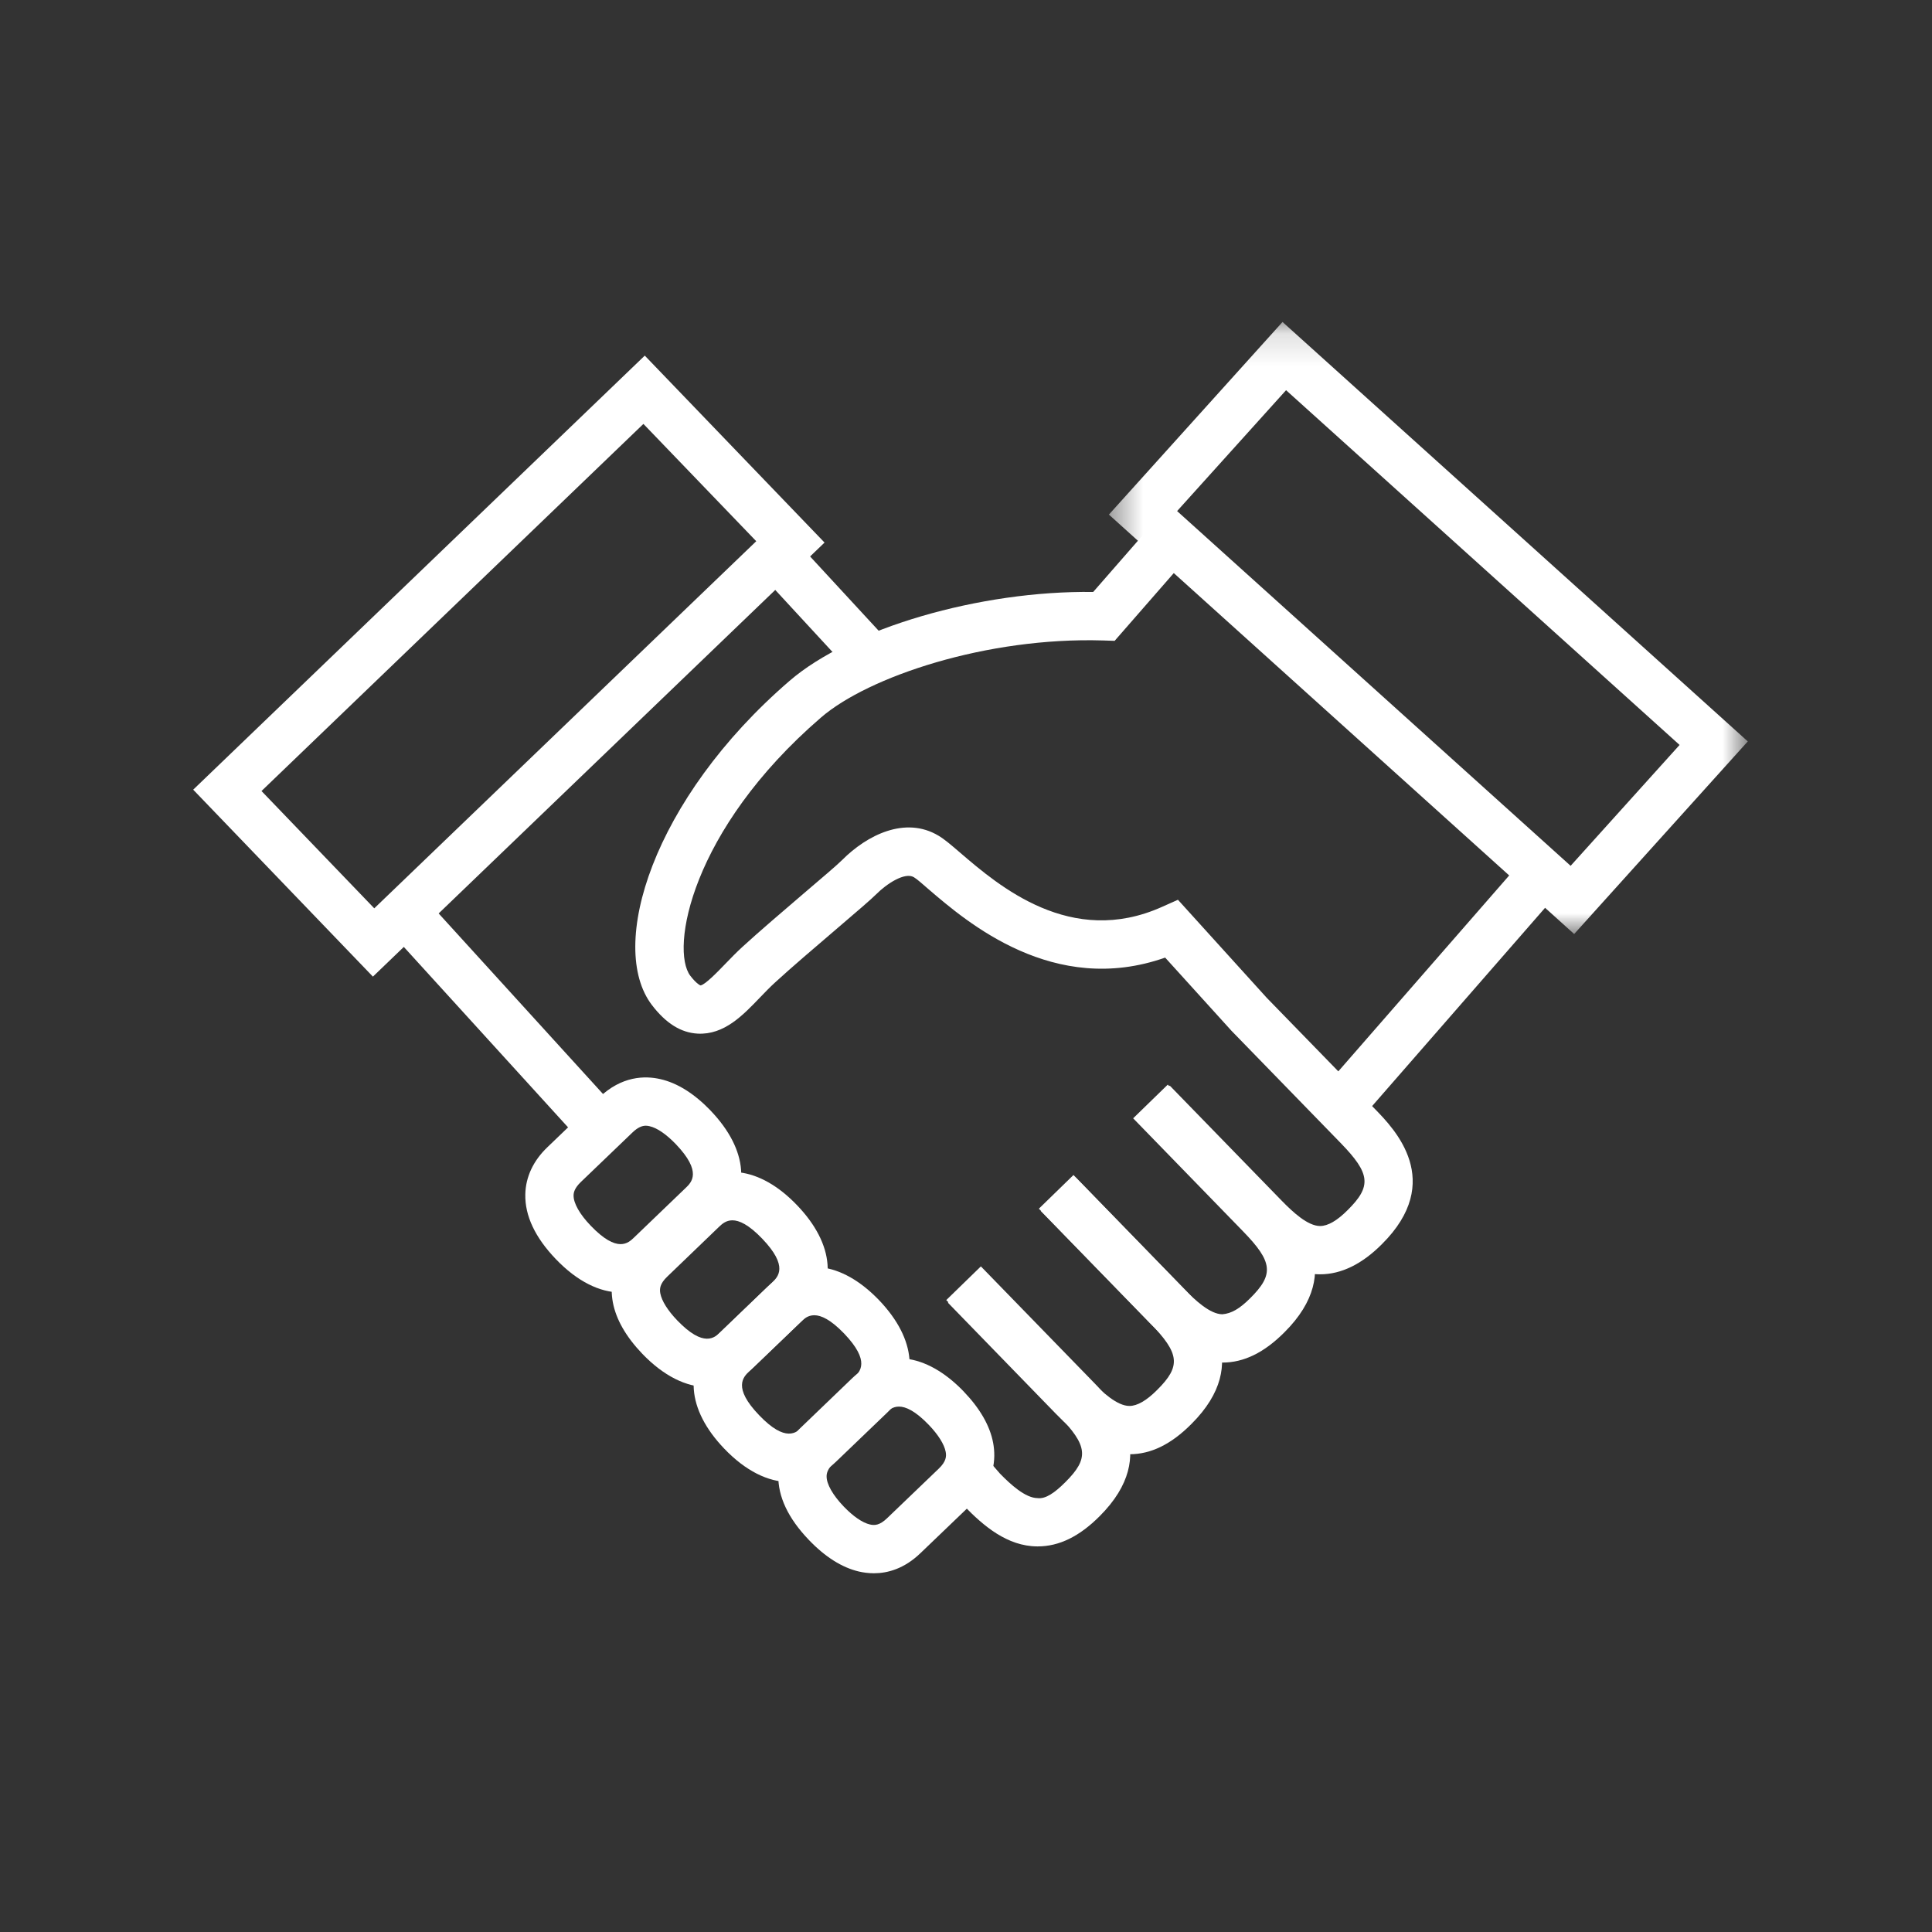 <?xml version="1.0" encoding="UTF-8"?>
<svg width="60px" height="60px" viewBox="0 0 60 60" version="1.1" xmlns="http://www.w3.org/2000/svg" xmlns:xlink="http://www.w3.org/1999/xlink">
    <rect x="0" y="0" width="60" height="60" fill="#333333" stroke="none"/>
    <!-- Generator: sketchtool 48.2 (47327) - http://www.bohemiancoding.com/sketch -->
    <title>8346730B-0DF5-4067-A3C3-15B6DFF944E7</title>
    <desc>Created with sketchtool.</desc>
    <defs>
        <polygon id="path-1" points="0.438 0.141 20.279 0.141 20.279 19.148 0.438 19.148"></polygon>
    </defs>
    <g id="Symbols" stroke="none" stroke-width="1" fill="none" fill-rule="evenodd">
        <g id="main_icon8_roll">
            <g id="main_icon8" transform="translate(6, 9)">
                <path d="M14.057,25.96 C13.945,25.96 13.813,26.006 13.643,26.169 L12.04,27.707 C11.841,27.898 11.815,28.035 11.813,28.122 C11.808,28.363 12.002,28.709 12.346,29.066 C13.174,29.93 13.512,29.605 13.693,29.43 L15.294,27.892 C15.476,27.718 15.813,27.395 14.988,26.532 C14.694,26.226 14.405,26.027 14.175,25.976 C14.138,25.966 14.099,25.96 14.057,25.96 M13.287,31.14 C12.621,31.14 11.922,30.791 11.264,30.105 C10.619,29.433 10.299,28.756 10.314,28.09 C10.325,27.55 10.563,27.044 11.003,26.625 L12.604,25.087 C13.306,24.412 14.031,24.402 14.512,24.514 C15.037,24.634 15.561,24.963 16.07,25.491 L16.071,25.494 C17.237,26.713 17.335,28.015 16.332,28.974 L14.731,30.514 C14.294,30.933 13.801,31.14 13.287,31.14" id="Fill-1" fill="#FFFFFF"></path>
                <path d="M16.745,28.898 C16.541,28.898 16.414,29.02 16.325,29.105 L14.724,30.645 C14.489,30.869 14.481,31.029 14.507,31.169 C14.551,31.401 14.737,31.698 15.031,32.005 C15.859,32.865 16.196,32.542 16.377,32.368 L17.979,30.829 C18.16,30.654 18.498,30.331 17.671,29.468 C17.25,29.029 16.956,28.898 16.745,28.898 M15.974,34.077 C15.308,34.077 14.608,33.73 13.948,33.044 C13.44,32.513 13.133,31.976 13.033,31.447 C12.941,30.959 12.98,30.236 13.685,29.561 L15.287,28.023 C16.291,27.059 17.587,27.213 18.754,28.43 C19.921,29.648 20.02,30.948 19.018,31.912 L17.416,33.45 C16.979,33.87 16.487,34.077 15.974,34.077" id="Fill-3" fill="#FFFFFF"></path>
                <polygon id="Fill-5" fill="#FFFFFF" points="20.336 11.77 17.644 8.853 18.746 7.835 21.439 10.752"></polygon>
                <path d="M34.997,30.575 L34.985,30.575 C34.054,30.57 33.319,29.941 32.722,29.327 L29.253,25.761 L30.328,24.715 L33.798,28.282 C34.156,28.65 34.615,29.073 34.994,29.075 L34.997,29.075 C35.239,29.075 35.527,28.908 35.855,28.578 C36.602,27.837 36.56,27.448 35.634,26.496 L32.246,23.013 L30.185,20.739 C26.729,21.958 24.028,19.637 22.841,18.619 C22.64,18.446 22.487,18.306 22.38,18.242 C22.1,18.076 21.533,18.449 21.217,18.767 C21.052,18.931 20.65,19.276 19.955,19.87 C19.317,20.415 18.572,21.051 18.071,21.511 C17.909,21.658 17.756,21.819 17.606,21.974 C17.077,22.524 16.493,23.145 15.664,23.1 C15.145,23.071 14.681,22.781 14.247,22.214 C12.856,20.395 14.267,15.813 18.517,12.147 C20.407,10.515 24.427,9.336 27.95,9.384 L29.876,7.178 L31.006,8.164 L28.616,10.902 L28.261,10.89 C24.637,10.779 20.964,12.016 19.497,13.283 C15.445,16.778 14.816,20.488 15.438,21.303 C15.643,21.569 15.754,21.603 15.755,21.603 C15.898,21.584 16.291,21.177 16.526,20.933 C16.697,20.756 16.873,20.574 17.058,20.405 C17.569,19.936 18.33,19.286 18.98,18.73 C19.536,18.256 20.009,17.854 20.154,17.708 C20.924,16.935 22.115,16.333 23.151,16.956 C23.334,17.066 23.538,17.24 23.818,17.481 C25.019,18.512 27.257,20.431 30.085,19.165 L30.582,18.943 L33.339,21.987 L36.709,25.45 C37.304,26.061 38.883,27.684 36.916,29.639 C36.299,30.259 35.652,30.575 34.997,30.575" id="Fill-7" fill="#FFFFFF"></path>
                <path d="M31.965,33.316 L31.95,33.316 C31.021,33.309 30.286,32.681 29.691,32.069 L26.326,28.611 L27.402,27.566 L30.766,31.023 C31.124,31.39 31.582,31.812 31.96,31.816 C32.239,31.793 32.494,31.649 32.826,31.317 C33.571,30.578 33.528,30.189 32.602,29.238 L29.191,25.73 L30.266,24.684 L33.677,28.192 C34.272,28.802 35.852,30.425 33.885,32.38 C33.257,33.008 32.629,33.316 31.965,33.316" id="Fill-9" fill="#FFFFFF"></path>
                <path d="M29.077,36.163 L29.064,36.163 C28.134,36.157 27.398,35.53 26.801,34.916 L23.439,31.457 L24.515,30.412 L27.876,33.87 C28.234,34.238 28.694,34.661 29.073,34.663 L29.076,34.663 C29.318,34.663 29.608,34.496 29.937,34.165 C30.682,33.425 30.639,33.036 29.713,32.085 L26.263,28.537 L27.338,27.491 L30.788,31.039 C31.383,31.649 32.963,33.272 30.997,35.226 C30.37,35.856 29.741,36.163 29.077,36.163" id="Fill-11" fill="#FFFFFF"></path>
                <path d="M26.226,39.025 L26.211,39.025 C25.282,39.019 24.547,38.391 23.951,37.778 L23.463,37.218 L24.597,36.236 L25.055,36.764 C25.383,37.1 25.843,37.523 26.222,37.525 C26.473,37.558 26.756,37.359 27.087,37.028 C27.83,36.288 27.788,35.899 26.862,34.948 L23.387,31.375 L24.462,30.329 L27.937,33.902 C28.531,34.512 30.11,36.133 28.147,38.09 C27.518,38.719 26.89,39.025 26.226,39.025" id="Fill-13" fill="#FFFFFF"></path>
                <polygon id="Fill-15" fill="#FFFFFF" points="12.074 26.486 6.115 19.94 7.224 18.93 13.183 25.476"></polygon>
                <path d="M19.288,31.846 C19.084,31.846 18.957,31.967 18.868,32.053 L17.267,33.589 C17.086,33.763 16.748,34.089 17.576,34.951 C18.402,35.814 18.74,35.489 18.922,35.316 L20.526,33.775 C20.706,33.602 21.042,33.279 20.216,32.415 C19.794,31.977 19.499,31.846 19.288,31.846 M18.516,37.025 C17.851,37.025 17.151,36.677 16.493,35.99 C15.326,34.773 15.226,33.471 16.228,32.508 L17.83,30.969 C18.834,30.01 20.13,30.162 21.299,31.377 L21.3,31.378 C22.465,32.596 22.564,33.896 21.566,34.857 L19.96,36.398 C19.522,36.817 19.029,37.025 18.516,37.025" id="Fill-17" fill="#FFFFFF"></path>
                <path d="M21.918,34.683 C21.713,34.683 21.587,34.805 21.498,34.89 L19.898,36.428 C19.698,36.618 19.672,36.756 19.671,36.843 C19.666,37.084 19.86,37.429 20.203,37.787 C20.497,38.093 20.785,38.291 21.017,38.344 C21.157,38.377 21.316,38.375 21.549,38.15 L23.152,36.612 C23.387,36.388 23.395,36.227 23.369,36.087 C23.325,35.855 23.139,35.558 22.845,35.251 C22.424,34.814 22.128,34.683 21.918,34.683 M21.139,39.859 C20.971,39.859 20.814,39.837 20.678,39.806 C20.152,39.684 19.628,39.354 19.122,38.826 C18.477,38.154 18.157,37.476 18.171,36.81 C18.183,36.271 18.421,35.764 18.86,35.345 L20.459,33.808 C21.46,32.847 22.756,32.998 23.927,34.212 L23.927,34.213 C24.436,34.743 24.744,35.28 24.843,35.81 C24.934,36.297 24.895,37.02 24.191,37.695 L22.588,39.232 C22.084,39.718 21.567,39.859 21.139,39.859" id="Fill-19" fill="#FFFFFF"></path>
                <polygon id="Fill-21" fill="#FFFFFF" points="36.43 25.559 35.3 24.573 41.232 17.772 42.362 18.759"></polygon>
                <g id="Group-25" transform="translate(28, 0.859)">
                    <mask id="mask-2" fill="white">
                        <use xlink:href="#path-1"></use>
                    </mask>
                    <g id="Clip-24"></g>
                    <path d="M2.556,6.013 L14.777,17.03 L18.161,13.276 L5.94,2.259 L2.556,6.013 Z M14.887,19.148 L0.438,6.122 L5.83,0.14 L20.279,13.166 L14.887,19.148 Z" id="Fill-23" fill="#FFFFFF" mask="url(#mask-2)"></path>
                </g>
                <path d="M2.121,15.566 L5.623,19.209 L17.486,7.808 L13.982,4.165 L2.121,15.566 Z M5.581,21.33 L0,15.524 L14.024,2.044 L19.607,7.85 L5.581,21.33 Z" id="Fill-26" fill="#FFFFFF"></path>
            </g>
        </g>
    </g>
</svg>